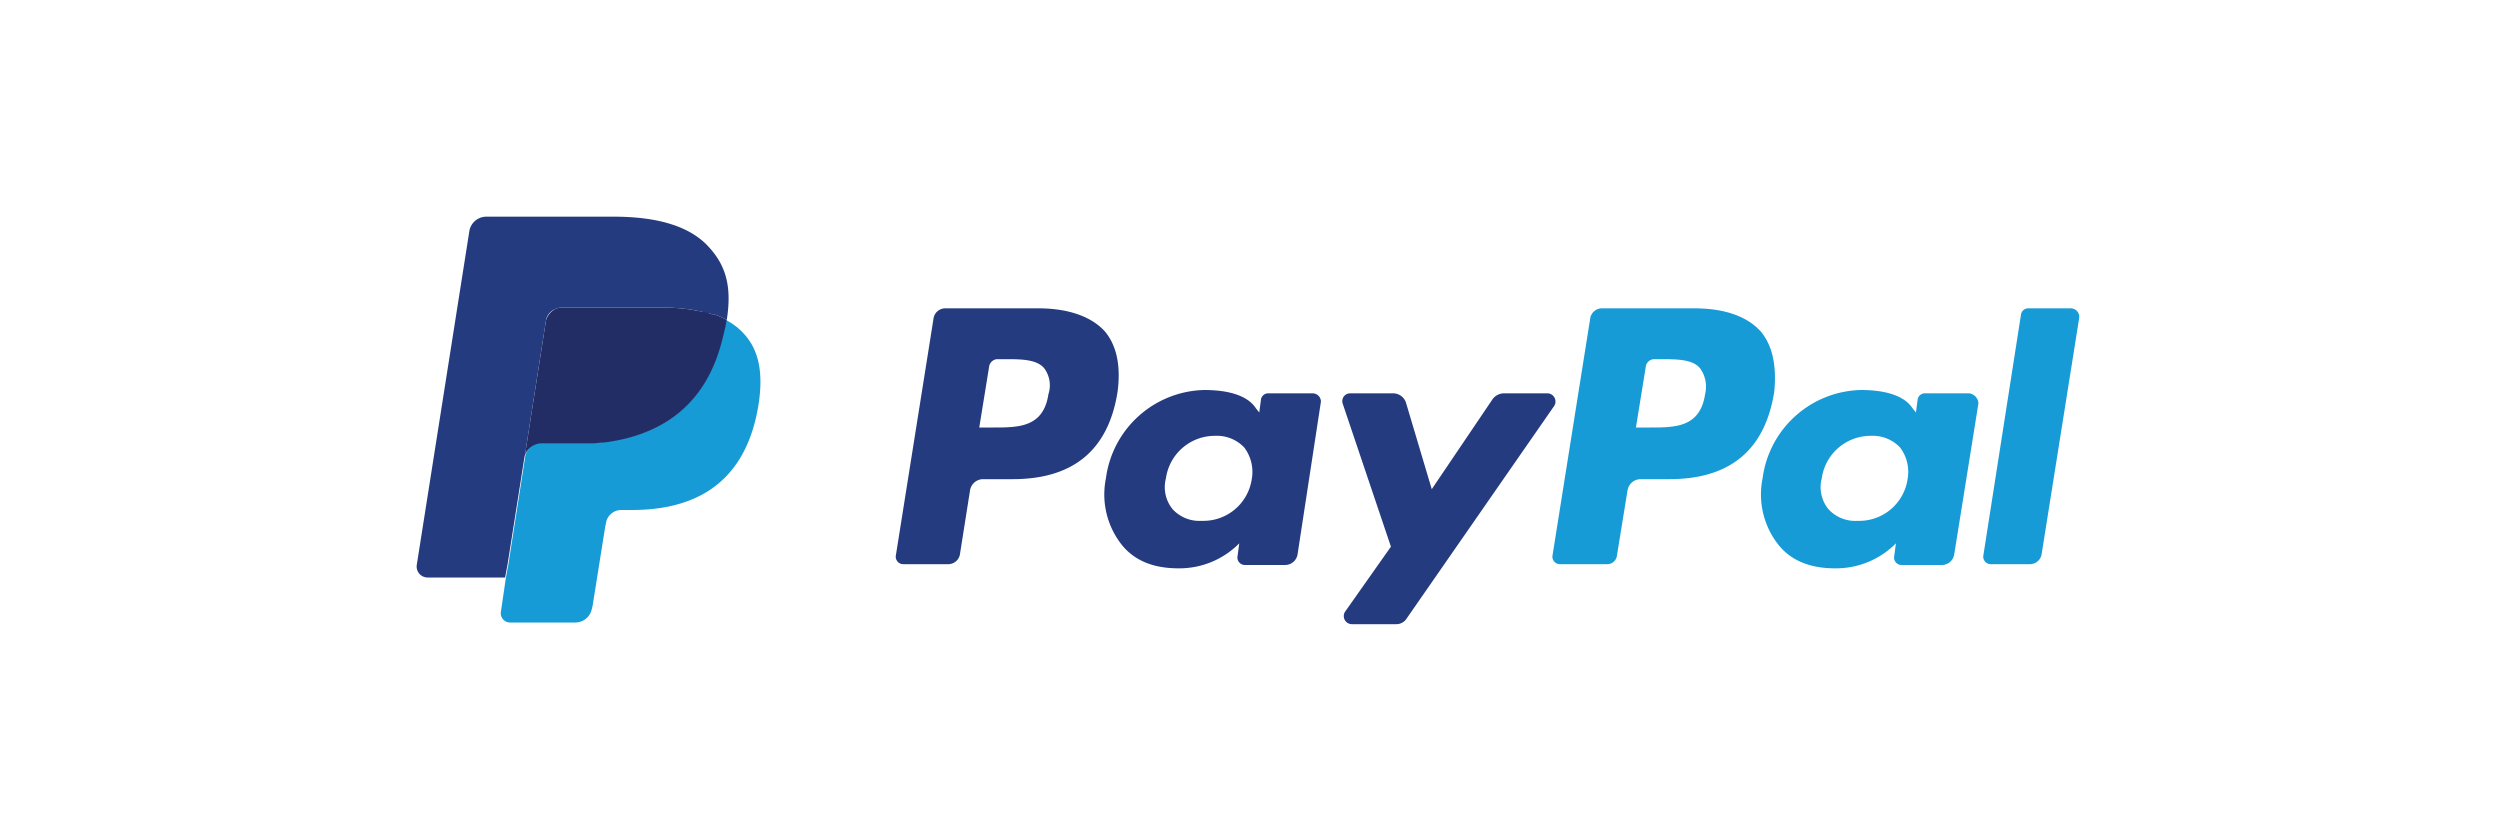 <svg xmlns="http://www.w3.org/2000/svg" width="300" height="100" viewBox="0 0 300 100"><g transform="translate(-13 -760)"><rect width="300" height="100" transform="translate(13 760)" fill="none"/><g transform="translate(62.511 777.2)"><path d="M161.8,22.6c-1.6-1.8-4.3-2.8-8-2.8h-11a1.435,1.435,0,0,0-1.5,1.3l-4.5,28.3a.9.9,0,0,0,.9,1.1h5.7a1.172,1.172,0,0,0,1.1-.9l1.3-8a1.6,1.6,0,0,1,1.5-1.3h3.5q10.95,0,12.6-10.5C163.7,26.7,163.2,24.3,161.8,22.6Zm-6.7,7.5c-.6,4-3.6,4-6.6,4h-1.7l1.2-7.4a1.063,1.063,0,0,1,.9-.8h.8c2,0,3.9,0,4.8,1.1A3.738,3.738,0,0,1,155.1,30.1Z" fill="#179bd7"/><path d="M186.8,30h-5.3a.876.876,0,0,0-.9.8l-.2,1.5-.4-.5c-1.1-1.7-3.7-2.2-6.2-2.2A12.185,12.185,0,0,0,162,40.2a9.744,9.744,0,0,0,2,8.1c1.6,1.9,3.9,2.7,6.7,2.7a10.106,10.106,0,0,0,7.3-3l-.2,1.5a.9.9,0,0,0,.9,1.1h4.8a1.514,1.514,0,0,0,1.5-1.3l2.9-18.1A1.283,1.283,0,0,0,186.8,30Zm-7.4,10.3a5.867,5.867,0,0,1-6,5,4.369,4.369,0,0,1-3.5-1.4,4.182,4.182,0,0,1-.8-3.7,5.924,5.924,0,0,1,5.9-5.1,4.513,4.513,0,0,1,3.5,1.4A4.864,4.864,0,0,1,179.4,40.3Z" fill="#179bd7"/><path d="M199,19.8h-5.1a.876.876,0,0,0-.9.8l-4.5,28.8a.9.9,0,0,0,.9,1.1H194a1.435,1.435,0,0,0,1.5-1.3L200,20.9A1.028,1.028,0,0,0,199,19.8Z" fill="#179bd7"/><path d="M83.1,22.6c-1.6-1.8-4.4-2.8-8-2.8H64a1.435,1.435,0,0,0-1.5,1.3L58,49.4a.9.9,0,0,0,.9,1.1h5.3a1.435,1.435,0,0,0,1.5-1.3l1.2-7.6a1.6,1.6,0,0,1,1.5-1.3H72q10.95,0,12.6-10.5Q85.2,25.15,83.1,22.6Zm-6.8,7.5c-.6,4-3.6,4-6.6,4H68l1.2-7.4a1.063,1.063,0,0,1,.9-.8H71c2,0,3.9,0,4.8,1.1A3.424,3.424,0,0,1,76.3,30.1Z" fill="#253b80"/><path d="M108,30h-5.3a.876.876,0,0,0-.9.8l-.2,1.5-.4-.5c-1.1-1.7-3.7-2.2-6.2-2.2A12.185,12.185,0,0,0,83.2,40.2a9.744,9.744,0,0,0,2,8.1c1.6,1.9,3.9,2.7,6.7,2.7a10.106,10.106,0,0,0,7.3-3L99,49.5a.9.9,0,0,0,.9,1.1h4.8a1.514,1.514,0,0,0,1.5-1.3L109,31A1,1,0,0,0,108,30Zm-7.3,10.3a5.867,5.867,0,0,1-6,5,4.369,4.369,0,0,1-3.5-1.4,4.182,4.182,0,0,1-.8-3.7,5.924,5.924,0,0,1,5.9-5.1,4.513,4.513,0,0,1,3.5,1.4A4.865,4.865,0,0,1,100.7,40.3Z" fill="#253b80"/><path d="M136.2,30h-5.3a1.709,1.709,0,0,0-1.3.7l-7.3,10.8-3.1-10.4a1.625,1.625,0,0,0-1.5-1.1h-5.2a.938.938,0,0,0-.9,1.2l5.8,17.2-5.5,7.8a.97.97,0,0,0,.8,1.5H118a1.457,1.457,0,0,0,1.3-.7L137,31.5A.984.984,0,0,0,136.2,30Z" fill="#253b80"/><path d="M39.8,22.9a7.6,7.6,0,0,0-2.2-1.7h0a2.92,2.92,0,0,1-.2.9c-.1.3-.1.6-.2.8C35.4,31.4,30,35,23,35.8a6.6,6.6,0,0,1-1.4.1h-6a2.072,2.072,0,0,0-2.1,1.8l-2,12.8-.3,1.6-.6,4.1a1.109,1.109,0,0,0,1.1,1.3h7.9a2.019,2.019,0,0,0,1.9-1.6l.1-.4,1.5-9.4.1-.5A1.858,1.858,0,0,1,25.1,44h1.2c7.4,0,13.4-3,15.1-12C42.1,28.2,41.8,25.1,39.8,22.9Z" fill="#179bd7"/><path d="M13.4,37.8l.1-.5,2.5-16a1.77,1.77,0,0,1,1.1-1.4,1.884,1.884,0,0,1,.8-.2H29.8a23.759,23.759,0,0,1,3.9.3c.3.1.7.1,1,.2a2.92,2.92,0,0,0,.9.2c.1,0,.2.1.3.1h.2a7.741,7.741,0,0,1,1.6.7h0c.6-3.8,0-6.4-2.1-8.7-2.3-2.6-6.3-3.7-11.5-3.7H8.9a2.072,2.072,0,0,0-2.1,1.8L.5,50.6a1.316,1.316,0,0,0,1.3,1.5h9.3l.3-1.6Z" fill="#253b80"/><path d="M37.7,21.2a7.741,7.741,0,0,0-1.6-.7h-.2c-.1,0-.2-.1-.3-.1a2.92,2.92,0,0,0-.9-.2c-.3-.1-.7-.1-1-.2a23.759,23.759,0,0,0-3.9-.3H17.9a1.884,1.884,0,0,0-.8.2A2.208,2.208,0,0,0,16,21.3l-2.5,16-.1.5A2.134,2.134,0,0,1,15.5,36h6.1c.5,0,1-.1,1.4-.1C30,35,35.4,31.4,37.3,23c.1-.3.1-.5.2-.8.1-.4.1-.7.2-1Z" fill="#222d65"/></g></g></svg>
